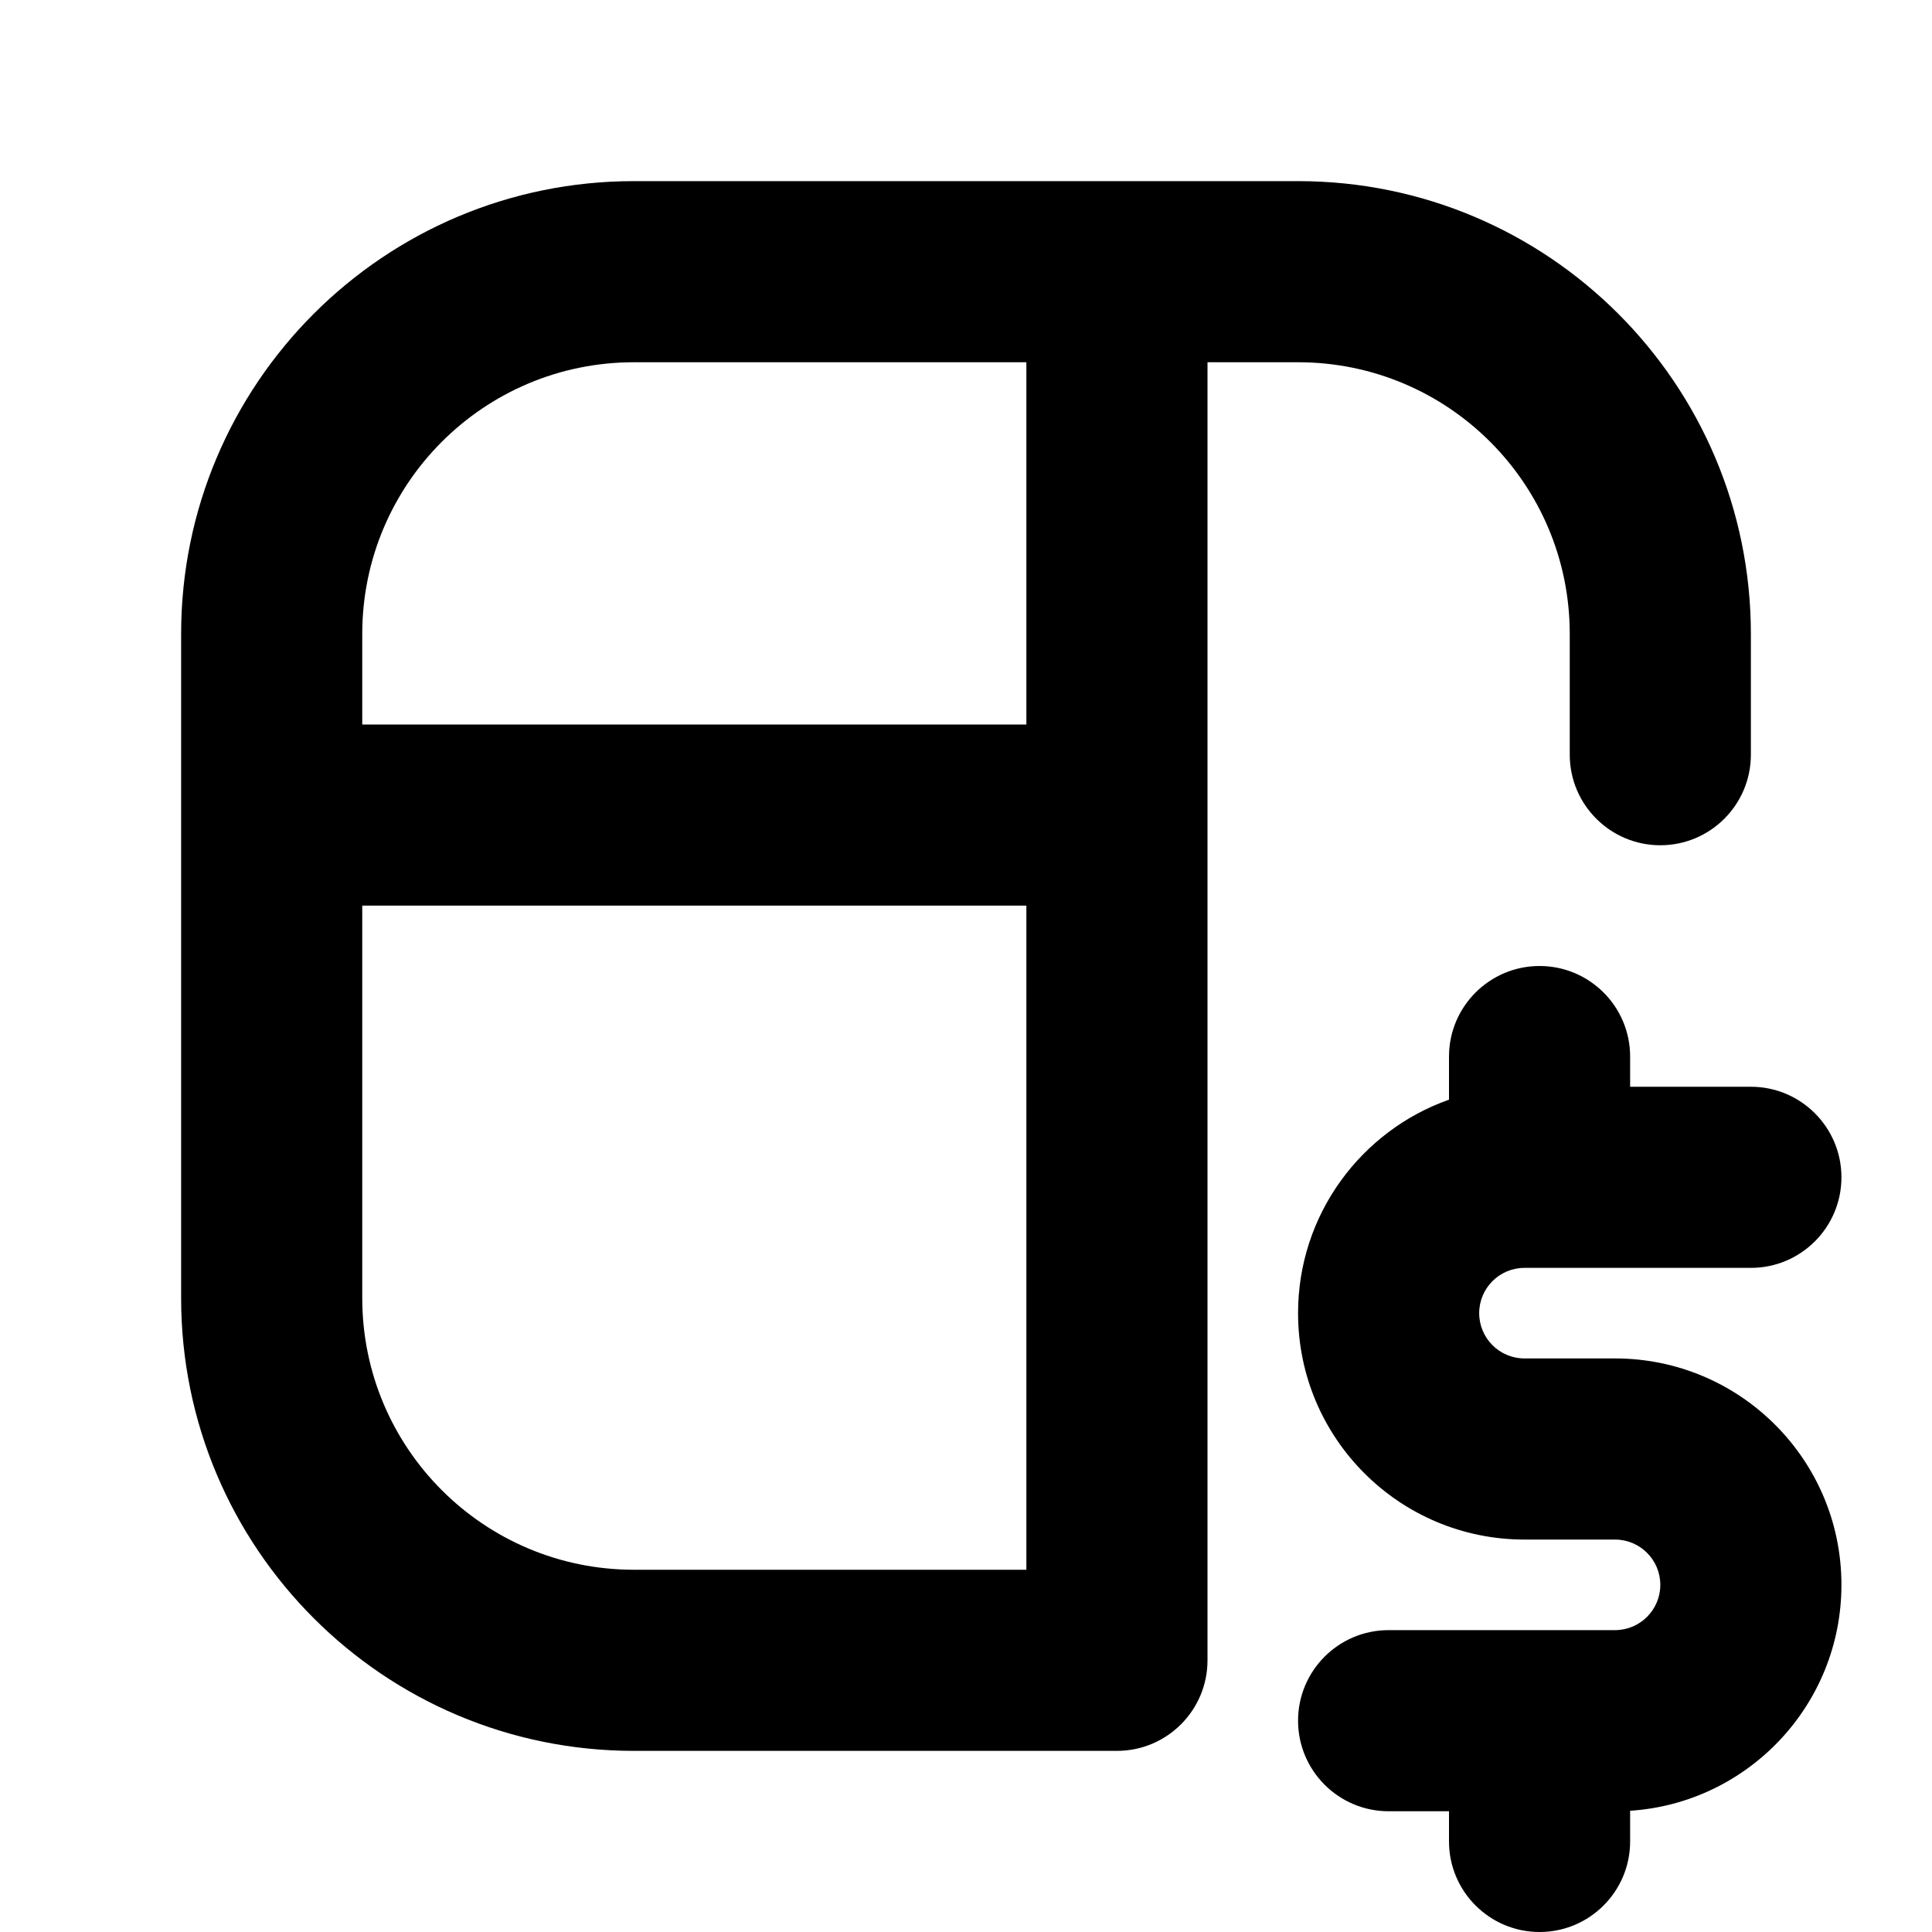 <svg xmlns="http://www.w3.org/2000/svg" viewBox="0 0 16 16"><path fill-rule="evenodd" d="M5.25 1.5c-2.071 0-3.75 1.679-3.75 3.75v5.5c0 2.071 1.679 3.75 3.75 3.75h4c.414 0 .75-.336.75-.75v-10.75h.75c1.243 0 2.25 1.007 2.25 2.25v1c0 .414.336.75.75.75s.75-.336.75-.75v-1c0-2.071-1.679-3.75-3.75-3.75h-5.5Zm3.25 6v5.5h-3.25c-1.243 0-2.25-1.007-2.25-2.25v-3.25h5.5Zm0-4.5v3h-5.5v-.75c0-1.243 1.007-2.25 2.25-2.25h3.25Z"/><path d="M12 9.107c-.728.257-1.25.952-1.25 1.768 0 1.036.84 1.875 1.875 1.875h.75c.207 0 .375.168.375.375s-.168.375-.375.375h-1.875c-.414 0-.75.336-.75.75s.336.75.75.75h.5v.25c0 .414.336.75.75.75s.75-.336.75-.75v-.254c.977-.064 1.75-.878 1.75-1.871 0-1.036-.84-1.875-1.875-1.875h-.75c-.207 0-.375-.168-.375-.375s.168-.375.375-.375h1.875c.414 0 .75-.336.75-.75s-.336-.75-.75-.75h-1v-.25c0-.414-.336-.75-.75-.75s-.75.336-.75.75v.357Z"/></svg>